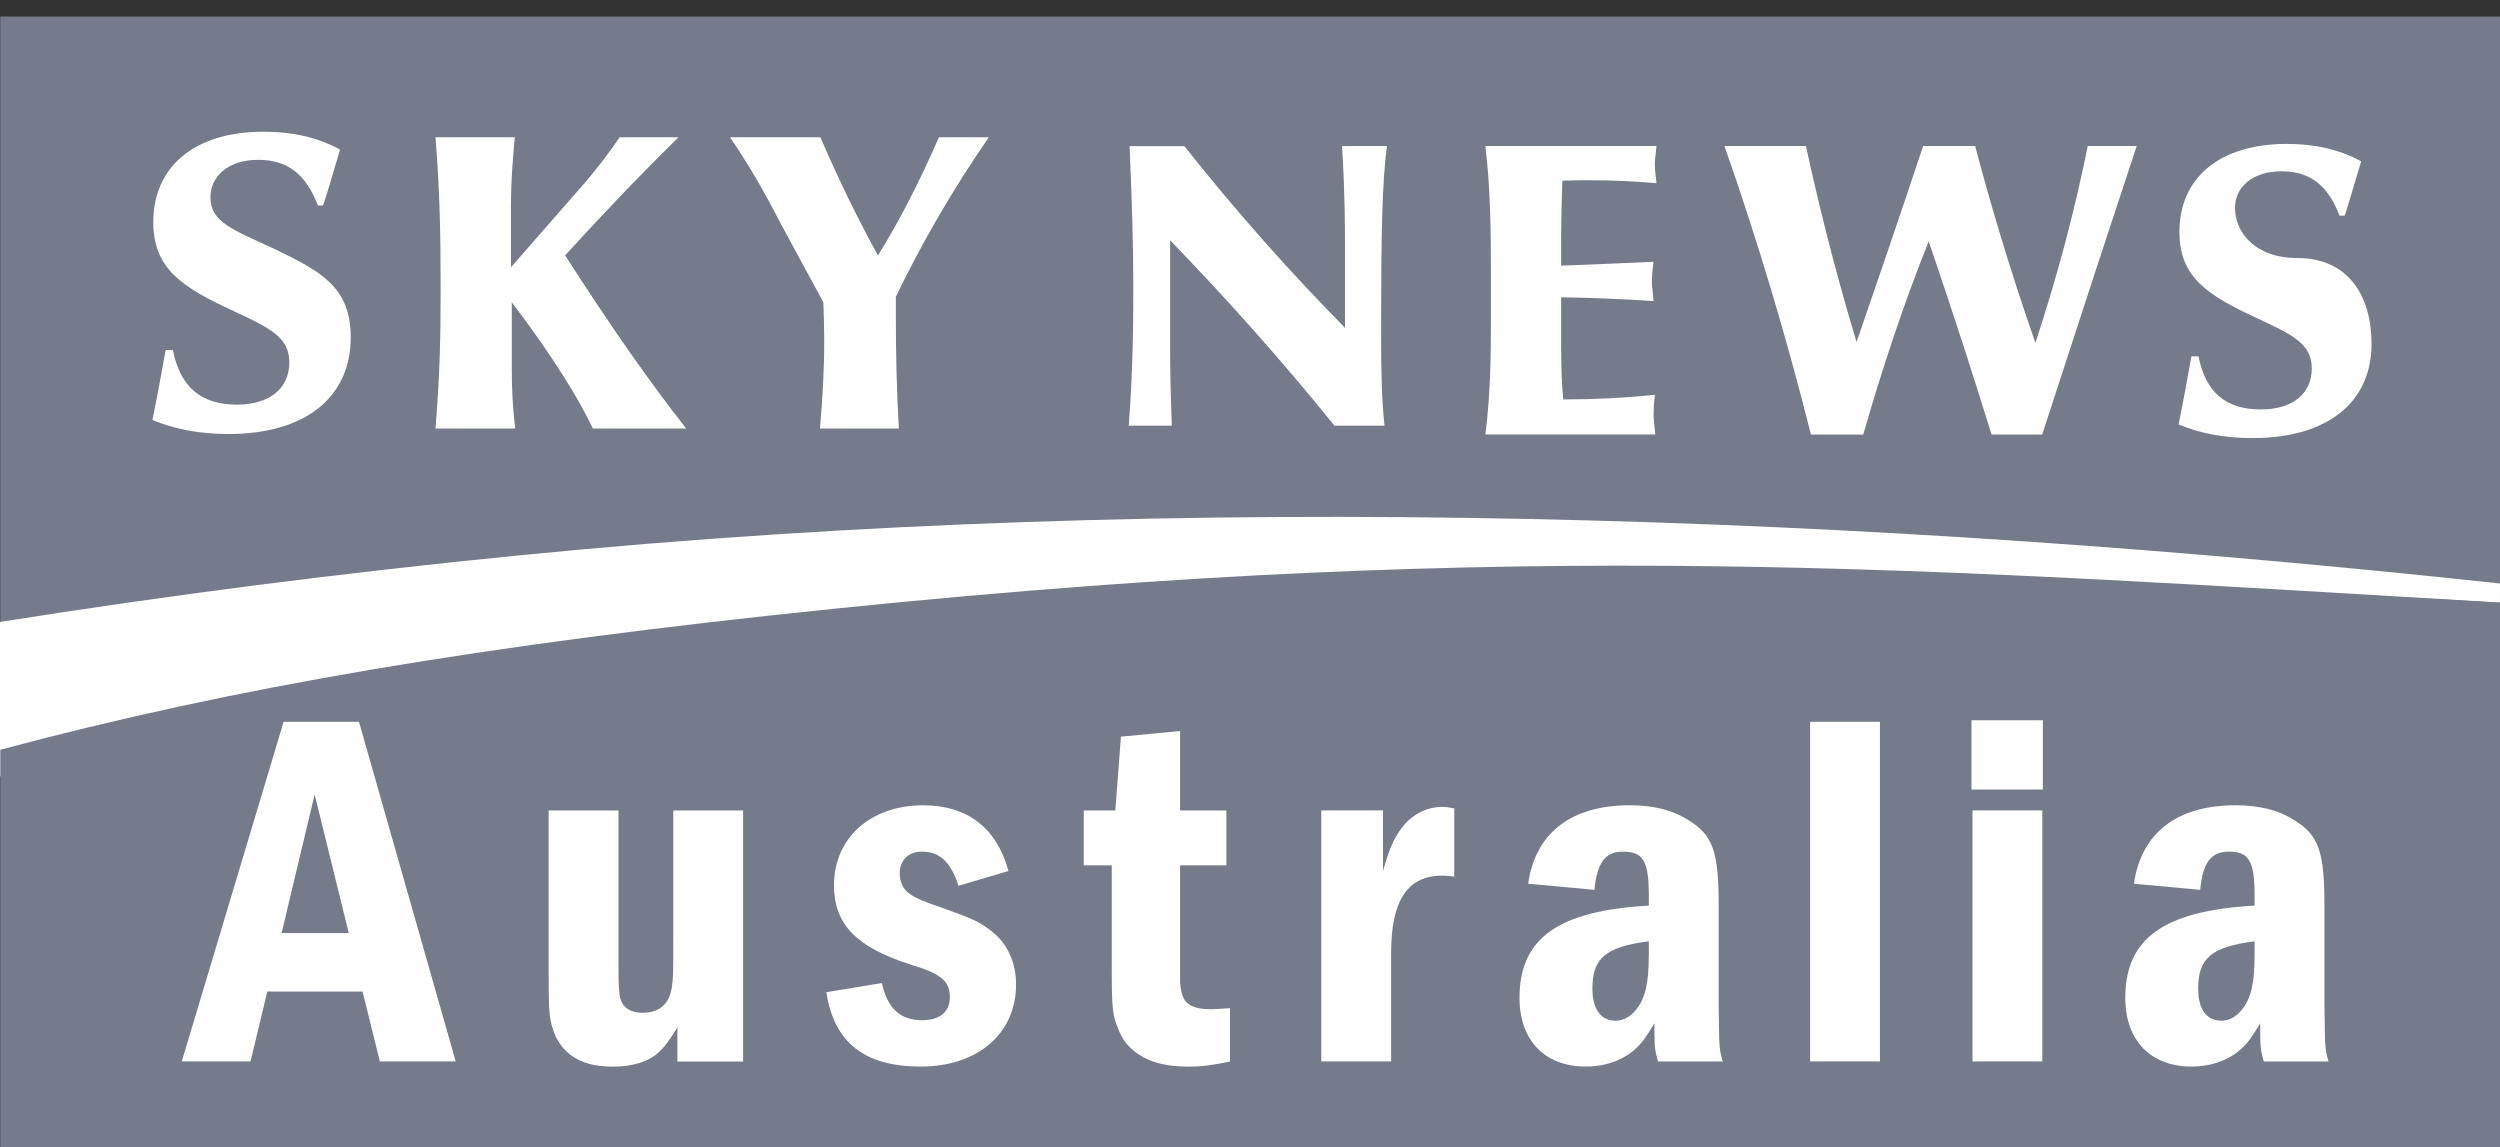 <svg width="85" height="39" viewBox="0 0 85 39" fill="none" xmlns="http://www.w3.org/2000/svg">
<rect x="0" y="0" width="85" height="39" fill="#333333" stroke="none"/>
<g clip-path="url(#clip0_460_92279)">
<path d="M85 0.562H0.01V21.566C5.785 20.646 11.796 19.873 18.026 19.265C40.862 17.032 63.802 17.982 85 20.242V0.562Z" fill="#757B8A"/>
<path d="M74.509 12.116H74.749C74.989 13.329 75.666 13.921 76.865 13.921C77.952 13.921 78.6 13.385 78.6 12.525C78.6 11.693 77.952 11.382 76.767 10.832C75.06 10.042 74.1 9.435 74.1 7.883C74.1 6.078 75.426 4.893 77.754 4.893C78.7 4.893 79.531 5.076 80.279 5.485C80.279 5.485 79.745 7.303 79.715 7.333H79.546C79.15 6.304 78.544 5.824 77.571 5.824C76.569 5.824 75.99 6.374 75.99 7.066C75.99 7.898 76.671 8.773 78.107 8.773C79.842 8.773 80.632 10.056 80.632 11.693C80.632 13.668 79.15 14.895 76.583 14.895C75.624 14.895 74.763 14.726 74.072 14.43C74.241 13.597 74.382 12.821 74.509 12.116Z" fill="white"/>
<path d="M50.691 10.869C50.691 10.538 50.691 10.208 50.691 9.878C50.691 9.678 50.691 9.476 50.691 9.275C50.691 7.833 50.676 6.403 50.503 4.963H56.321C56.293 5.233 56.264 5.446 56.264 5.603C56.264 5.759 56.293 5.958 56.321 6.23C55.532 6.157 54.786 6.129 54.055 6.129C53.739 6.129 53.423 6.129 53.122 6.143C53.093 6.865 53.079 7.573 53.079 8.266V9.032C53.868 9.002 54.915 8.959 56.221 8.901C56.178 9.204 56.164 9.433 56.164 9.576C56.164 9.706 56.193 9.921 56.221 10.237C55.145 10.165 54.098 10.122 53.079 10.107V11.672C53.079 12.389 53.093 13.021 53.15 13.581C54.141 13.581 55.159 13.537 56.264 13.423C56.236 13.696 56.221 13.911 56.221 14.097C56.221 14.227 56.25 14.456 56.279 14.771H50.503C50.676 13.408 50.691 12.117 50.691 10.869Z" fill="white"/>
<path d="M58.631 4.963H61.4C61.787 6.728 62.318 8.955 63.122 11.629C63.782 9.717 64.542 7.504 65.388 4.963H67.154C67.641 6.8 68.287 9.028 69.204 11.658C69.922 9.473 70.525 7.245 70.984 4.963H72.648C71.816 7.475 70.74 10.752 69.435 14.773H67.712C67.268 13.339 66.579 11.14 65.575 8.208C64.7 10.393 63.982 12.577 63.351 14.773H61.572C60.74 11.456 59.764 8.194 58.631 4.963Z" fill="white"/>
<path d="M46.959 10.867C46.959 8.162 46.987 6.205 47.157 4.963H46.13L45.63 4.968C45.73 6.584 45.73 7.766 45.73 8.532V11.146C43.962 9.352 42.122 7.308 40.268 4.968H38.405C38.491 6.876 38.533 8.476 38.533 9.727C38.533 11.076 38.518 12.648 38.376 14.473H39.841C39.798 13.274 39.784 12.453 39.784 12.008V8.17C41.695 10.144 43.548 12.217 45.373 14.473H47.073C46.973 13.524 46.959 12.551 46.959 11.535C46.959 11.312 46.959 11.09 46.959 10.867Z" fill="white"/>
<path d="M5.632 11.9H5.879C6.126 13.148 6.821 13.757 8.053 13.757C9.17 13.757 9.837 13.205 9.837 12.321C9.837 11.466 9.17 11.147 7.952 10.581C6.198 9.77 5.212 9.146 5.212 7.551C5.212 5.696 6.575 4.478 8.967 4.478C9.938 4.478 10.794 4.666 11.562 5.086C11.562 5.086 11.013 6.955 10.983 6.986H10.808C10.403 5.927 9.779 5.434 8.778 5.434C7.749 5.434 7.155 6 7.155 6.711C7.155 7.565 7.938 7.812 9.33 8.465C10.939 9.233 11.925 9.783 11.925 11.466C11.925 13.495 10.403 14.757 7.763 14.757C6.778 14.757 5.893 14.583 5.183 14.278C5.357 13.423 5.502 12.626 5.632 11.9Z" fill="white"/>
<path d="M23.07 4.667C21.548 6.16 20.286 7.509 19.214 8.683C20.721 11.032 22.084 12.989 23.331 14.569H20.156C19.736 13.671 18.88 12.221 17.401 10.278V12.525C17.401 13.206 17.43 13.873 17.517 14.569H14.806C14.966 12.685 14.98 11.206 14.98 10.104C14.98 9.93 14.98 9.771 14.98 9.626C14.98 8.248 14.966 6.595 14.806 4.667H17.503C17.43 5.45 17.372 6.218 17.372 6.943V9.089L19.881 6.218C20.3 5.725 20.707 5.203 21.069 4.667H23.07Z" fill="white"/>
<path d="M27.879 14.569C27.966 13.583 28.024 12.584 28.024 11.553C28.024 11.134 28.009 10.713 27.994 10.278L26.588 7.683C26.226 7.001 25.704 5.957 24.82 4.667H27.893C28.531 6.146 29.184 7.479 29.851 8.683C30.532 7.596 31.228 6.262 31.923 4.667H33.62C32.358 6.494 31.329 8.291 30.459 10.089C30.459 10.336 30.459 10.568 30.459 10.814C30.459 12.061 30.489 13.323 30.561 14.569H27.879Z" fill="white"/>
<path d="M84.999 19.84C63.707 17.538 40.635 16.609 17.666 18.881C11.575 19.483 5.694 20.244 0 21.146V26.402C7.814 25.015 16.428 22.733 28.432 21.661C48.928 19.832 65.413 19.336 84.999 20.496V19.84Z" fill="white"/>
<path d="M85 20.486C65.477 19.345 52.094 18.274 28.547 20.678C16.386 21.919 7.864 23.387 0.01 25.492V39.651H85V20.486Z" fill="#757B8A"/>
<path d="M9.643 24.541L6.181 36.087H8.518L9.089 33.711H12.326L12.915 36.087H15.494L12.205 24.541H9.643ZM11.858 31.725H9.574L10.698 27.012L11.858 31.725Z" fill="white"/>
<path d="M21.029 27.556V33.029C21.029 33.463 21.047 33.654 21.063 33.81C21.116 34.226 21.391 34.434 21.857 34.434C22.185 34.434 22.443 34.33 22.616 34.122C22.737 33.984 22.806 33.792 22.84 33.584C22.892 33.272 22.892 33.029 22.892 31.919V27.556H25.266V36.092H23.031V34.934C22.719 35.435 22.598 35.591 22.357 35.815C22.012 36.109 21.495 36.265 20.838 36.265C20.232 36.265 19.764 36.143 19.399 35.868C19.174 35.695 19.001 35.47 18.879 35.211C18.672 34.693 18.654 34.468 18.654 33.099V27.556H21.029Z" fill="white"/>
<path d="M32.59 30.116C32.313 29.285 31.947 28.956 31.338 28.956C30.886 28.956 30.59 29.25 30.59 29.701C30.59 29.995 30.712 30.254 30.956 30.41C31.164 30.549 31.407 30.653 32.017 30.86C33.127 31.258 33.317 31.345 33.75 31.692C34.269 32.107 34.546 32.748 34.546 33.475C34.546 35.138 33.247 36.263 31.304 36.263C29.395 36.263 28.356 35.449 28.096 33.735L29.984 33.423C30.174 34.289 30.607 34.687 31.355 34.687C31.947 34.687 32.295 34.41 32.295 33.908C32.295 33.579 32.191 33.372 31.93 33.198C31.721 33.06 31.547 32.973 30.92 32.782C29.101 32.194 28.356 31.414 28.356 30.098C28.356 28.488 29.602 27.38 31.39 27.38C32.884 27.38 33.888 28.142 34.287 29.614L32.59 30.116Z" fill="white"/>
<path d="M40.123 24.855V27.556H41.698V29.421H40.123V32.561C40.123 32.943 40.123 33.238 40.123 33.411C40.14 33.62 40.175 33.792 40.244 33.949C40.382 34.192 40.66 34.313 41.144 34.313C41.369 34.313 41.473 34.296 41.819 34.279V36.092C41.144 36.23 40.867 36.265 40.365 36.265C39.568 36.265 38.944 36.075 38.511 35.695C38.303 35.522 38.147 35.298 38.043 35.038C37.817 34.503 37.8 34.313 37.8 32.821V29.421H36.848V27.556H37.922L38.112 25.046L40.123 24.855Z" fill="white"/>
<path d="M47.021 27.554V29.614C47.264 28.766 47.42 28.437 47.748 28.038C48.077 27.658 48.545 27.433 49.03 27.433C49.168 27.433 49.255 27.45 49.445 27.485V29.804C49.237 29.788 49.15 29.77 49.047 29.77C47.852 29.77 47.298 30.619 47.298 32.403V36.087H44.924V27.554H47.021Z" fill="white"/>
<path d="M54.211 30.254C54.297 29.337 54.573 28.956 55.178 28.956C55.87 28.956 56.06 29.267 56.06 30.462V30.791C52.98 30.964 51.663 31.9 51.663 33.925C51.663 35.38 52.53 36.263 53.917 36.263C54.573 36.263 55.178 36.055 55.611 35.657C55.835 35.449 55.973 35.258 56.251 34.791C56.251 34.879 56.251 34.964 56.251 35.051C56.251 35.57 56.269 35.726 56.372 36.089H58.573C58.487 35.795 58.469 35.691 58.453 35.328C58.453 35.016 58.435 34.497 58.435 34.185V30.791C58.435 28.973 58.244 28.401 57.429 27.9C56.874 27.536 56.216 27.38 55.404 27.38C53.431 27.38 52.2 28.315 51.958 30.047L54.211 30.254ZM56.06 32.004V32.419C56.06 33.526 55.922 34.047 55.507 34.462C55.334 34.617 55.144 34.704 54.937 34.704C54.418 34.704 54.142 34.306 54.142 33.614C54.142 32.575 54.591 32.194 56.06 32.004Z" fill="white"/>
<path d="M63.918 24.541H61.544V36.088H63.918V24.541Z" fill="white"/>
<path d="M67.03 24.489H69.457V26.844H67.03V24.489ZM67.065 27.554H69.439V36.088H67.065V27.554Z" fill="white"/>
<path d="M74.807 30.254C74.893 29.337 75.17 28.956 75.775 28.956C76.466 28.956 76.657 29.267 76.657 30.462V30.791C73.576 30.964 72.26 31.9 72.26 33.925C72.26 35.38 73.126 36.263 74.513 36.263C75.17 36.263 75.775 36.055 76.207 35.657C76.431 35.449 76.57 35.258 76.847 34.791C76.847 34.879 76.847 34.964 76.847 35.051C76.847 35.57 76.865 35.726 76.969 36.089H79.169C79.083 35.795 79.066 35.691 79.049 35.328C79.049 35.016 79.031 34.497 79.031 34.185V30.791C79.031 28.973 78.841 28.401 78.026 27.9C77.472 27.536 76.812 27.38 76 27.38C74.027 27.38 72.797 28.315 72.554 30.047L74.807 30.254ZM76.657 32.004V32.419C76.657 33.526 76.518 34.047 76.104 34.462C75.931 34.617 75.74 34.704 75.533 34.704C75.014 34.704 74.738 34.306 74.738 33.614C74.738 32.575 75.187 32.194 76.657 32.004Z" fill="white"/>
</g>
<defs>
<clipPath id="clip0_460_92279">
<rect width="85" height="39.089" fill="white" transform="translate(0 0.562)"/>
</clipPath>
</defs>
</svg>

